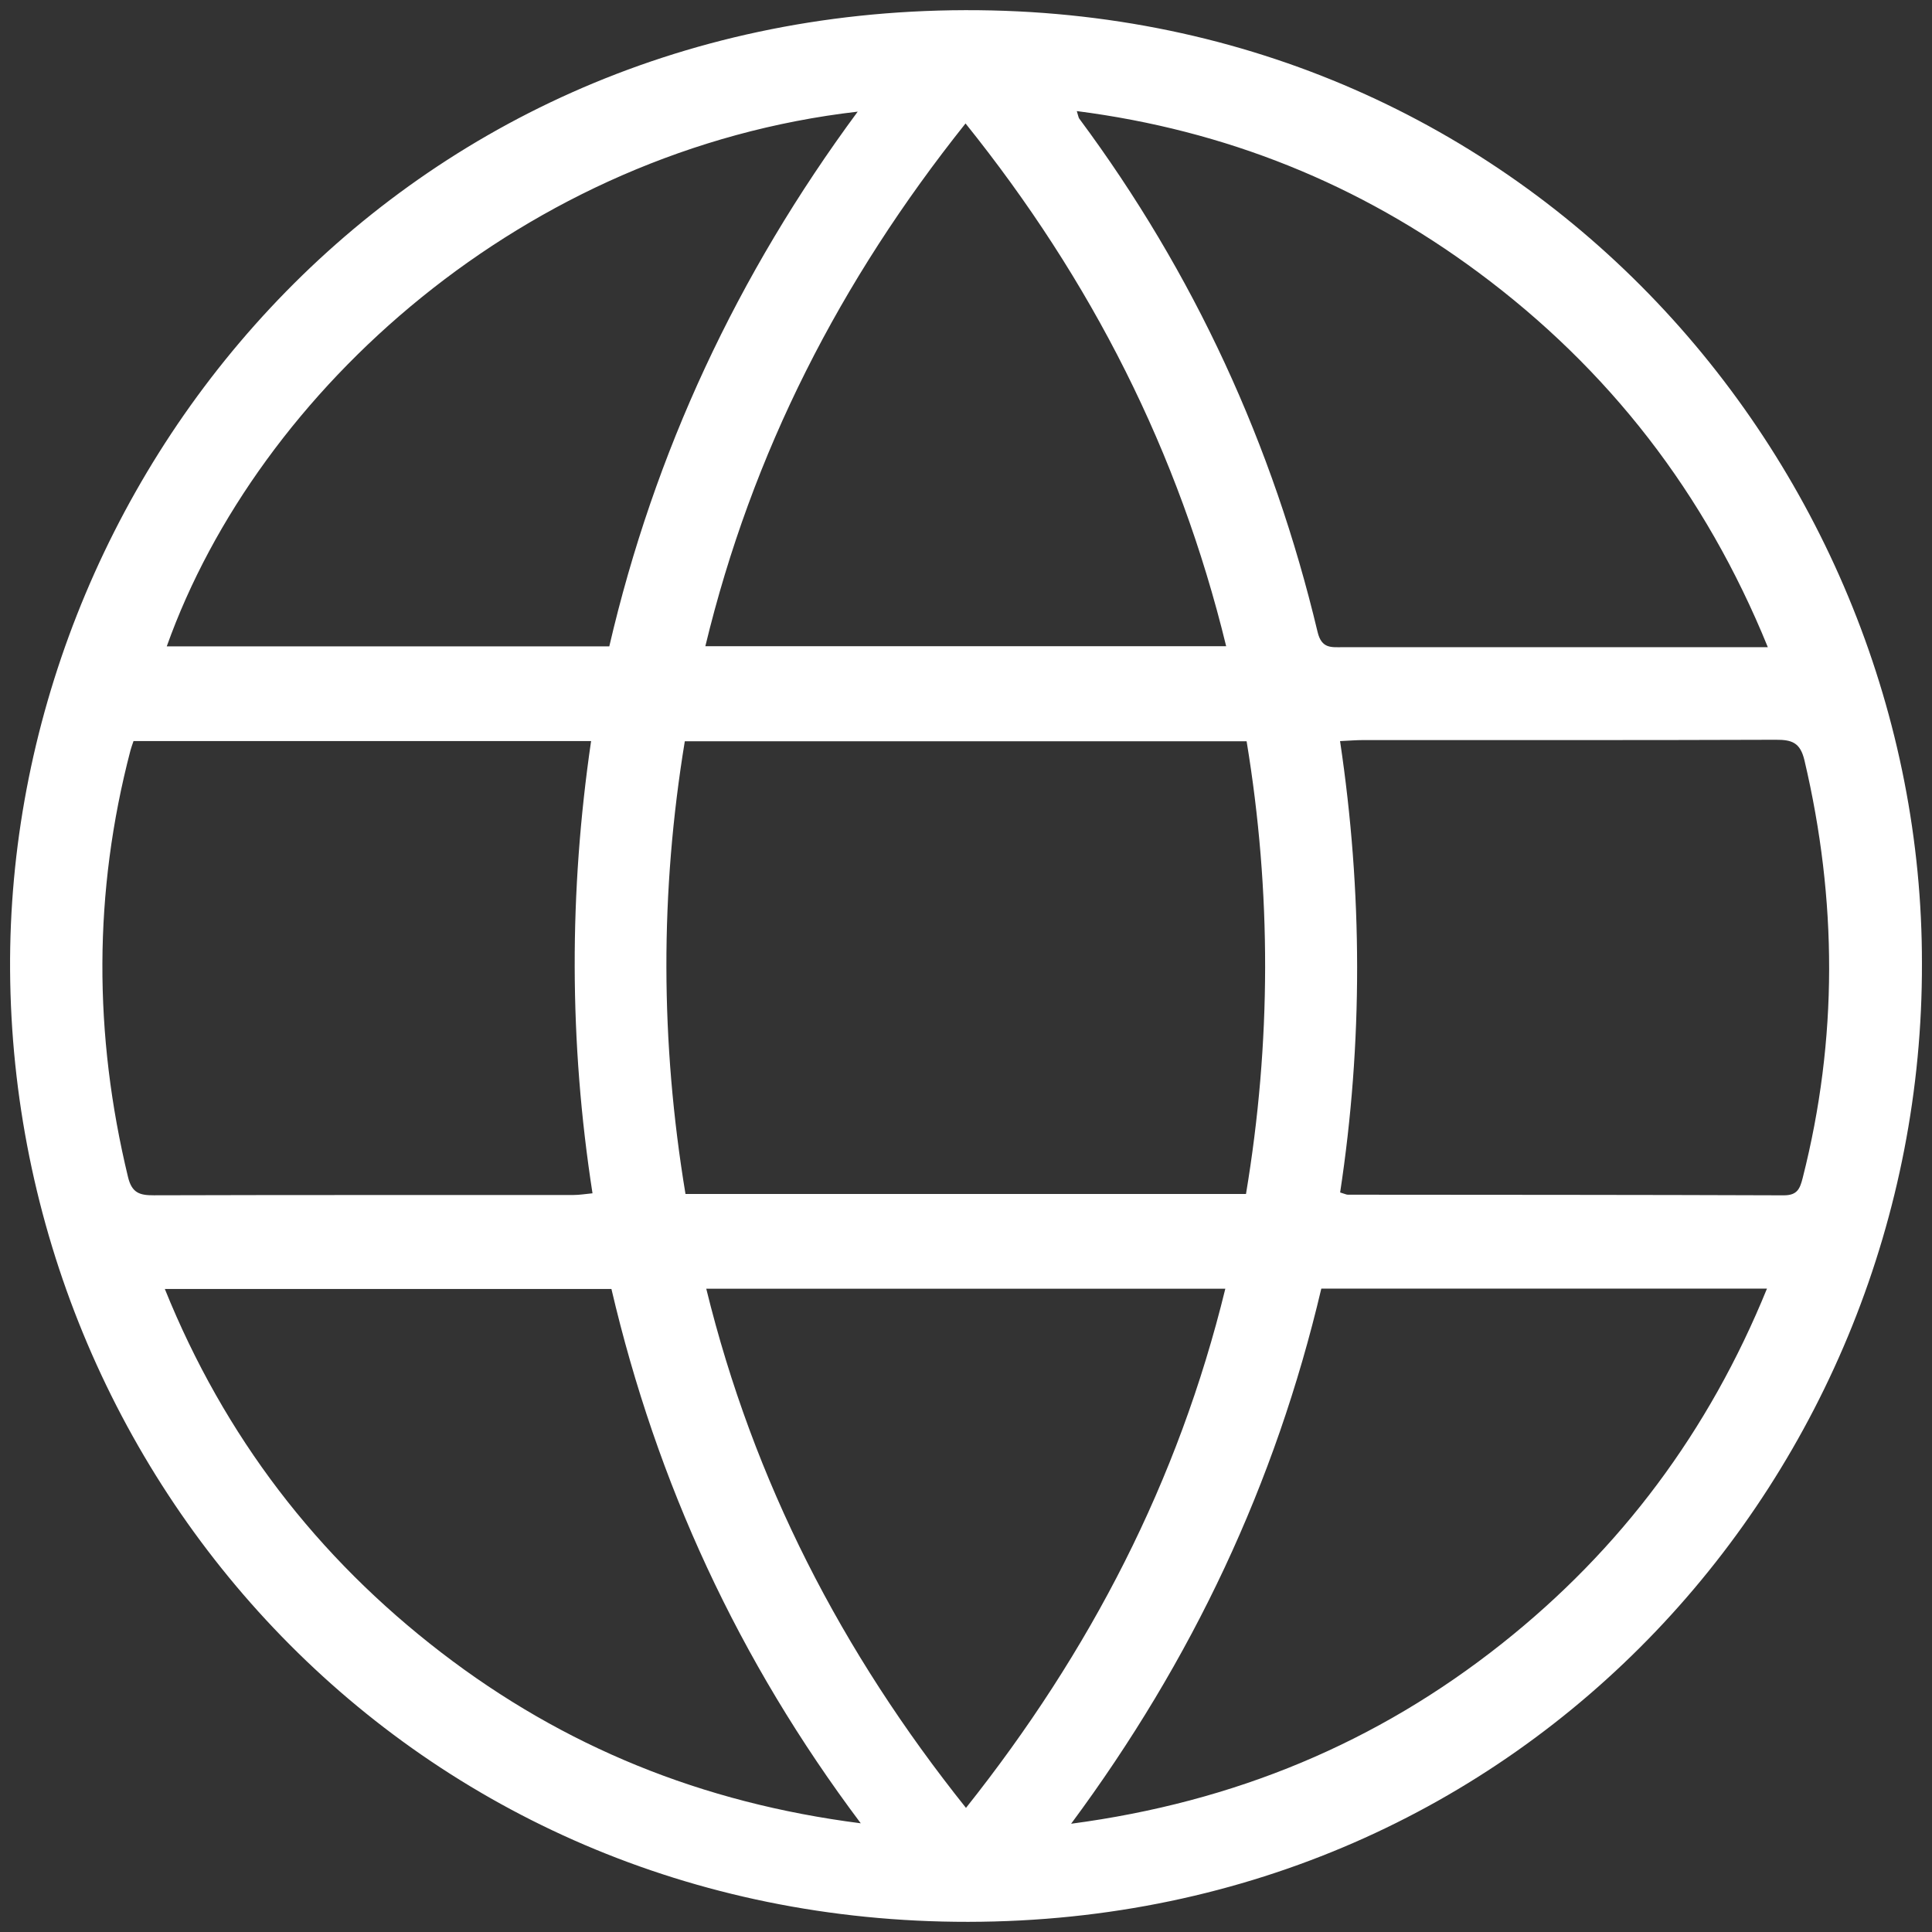 <?xml version="1.0" encoding="utf-8"?>
<!-- Generator: Adobe Illustrator 24.3.0, SVG Export Plug-In . SVG Version: 6.00 Build 0)  -->
<svg version="1.1" id="Layer_1" xmlns="http://www.w3.org/2000/svg" xmlns:xlink="http://www.w3.org/1999/xlink" x="0px" y="0px"
	 viewBox="0 0 1920 1920" style="enable-background:new 0 0 1920 1920;" xml:space="preserve">
<rect x="0" y="0" width="1920" height="1920" fill="#333333" stroke="none"/>
<style type="text/css">
	.st0{fill:#FFFFFF;}
</style>
<g>
	<path class="st0" d="M1910,957.43c1.29,501.21-391.12,951.77-947.65,952.47c-552.58,0.69-949.19-441.04-952.33-945.98
		C7.01,480.35,385.9,11.55,959.26,10.1C1523.9,8.68,1910.67,469.84,1910,957.43z M681.23,1186.57c186.7,0,370.85,0,557.02,0
		c25.11-150.44,25.4-299.84,0.62-449.88c-187.17,0-372.01,0-558.32,0C655.89,886.7,656.21,1035.45,681.23,1186.57z M132.68,736.48
		c-1.17,3.55-2.25,6.31-3,9.15C92.72,886.81,93,1028.1,127.24,1169.8c3.85,15.91,11.72,18.11,25.73,18.07
		c139.1-0.41,278.19-0.22,417.29-0.31c5.75,0,11.5-1.01,18.56-1.68c-23.36-150.56-23.35-299.57-1.4-449.4
		C434,736.48,283.64,736.48,132.68,736.48z M1331.81,1185.05c4.76,1.42,6.21,2.22,7.65,2.23c144.37,0.15,288.75,0.07,433.12,0.62
		c13.39,0.05,16.12-6.28,18.91-17.25c35.13-138.25,34.38-276.42,1.76-415.03c-4.18-17.77-12.58-20.51-28.45-20.45
		c-136.69,0.51-273.39,0.27-410.09,0.31c-6.78,0-13.57,0.58-22.98,1.01C1354.18,886.63,1354.5,1035.68,1331.81,1185.05z
		 M607.63,1280.96c-147.93,0-294.46,0-443.83,0c59.18,146.61,151.17,266.33,274.71,361.31c121.46,93.38,258.79,149.51,416.91,169.7
		C733.44,1649.48,652.73,1473.68,607.63,1280.96z M1313.1,1280.61c-45.67,193.81-127.91,368.86-248.63,531.8
		c162.95-21.57,303.96-80.58,428-178.92c118.24-93.74,205.75-210.96,263.53-352.89C1607.01,1280.61,1461.22,1280.61,1313.1,1280.61z
		 M852.38,110.95c-330.62,38-595.81,276.6-686.67,531.43c146.14,0,292.01,0,439.79,0C650.37,449.44,732.42,273.35,852.38,110.95z
		 M1756.84,643.16c-62.27-153.05-158.02-276.32-287.85-372.59c-118.26-87.69-250.74-141.13-398.89-160.17
		c1.54,4.79,1.65,6.42,2.48,7.53C1186.7,271.61,1265.05,442,1309.39,628c4.01,16.8,13.58,15.18,25.09,15.18
		c126.75-0.05,253.49-0.03,380.24-0.02C1727.62,643.16,1740.52,643.16,1756.84,643.16z M1218.55,642.2
		c-46.91-192.88-133.93-363.83-259.01-519.52c-124.61,156.3-212.08,326.8-258.58,519.52C874.78,642.2,1045.82,642.2,1218.55,642.2z
		 M701.87,1280.71c47.1,191.85,134.36,361.02,258.11,515.95c123.62-155.51,211.02-324.72,257.73-515.95
		C1045.71,1280.71,875.36,1280.71,701.87,1280.71z"/>
</g>
</svg>
